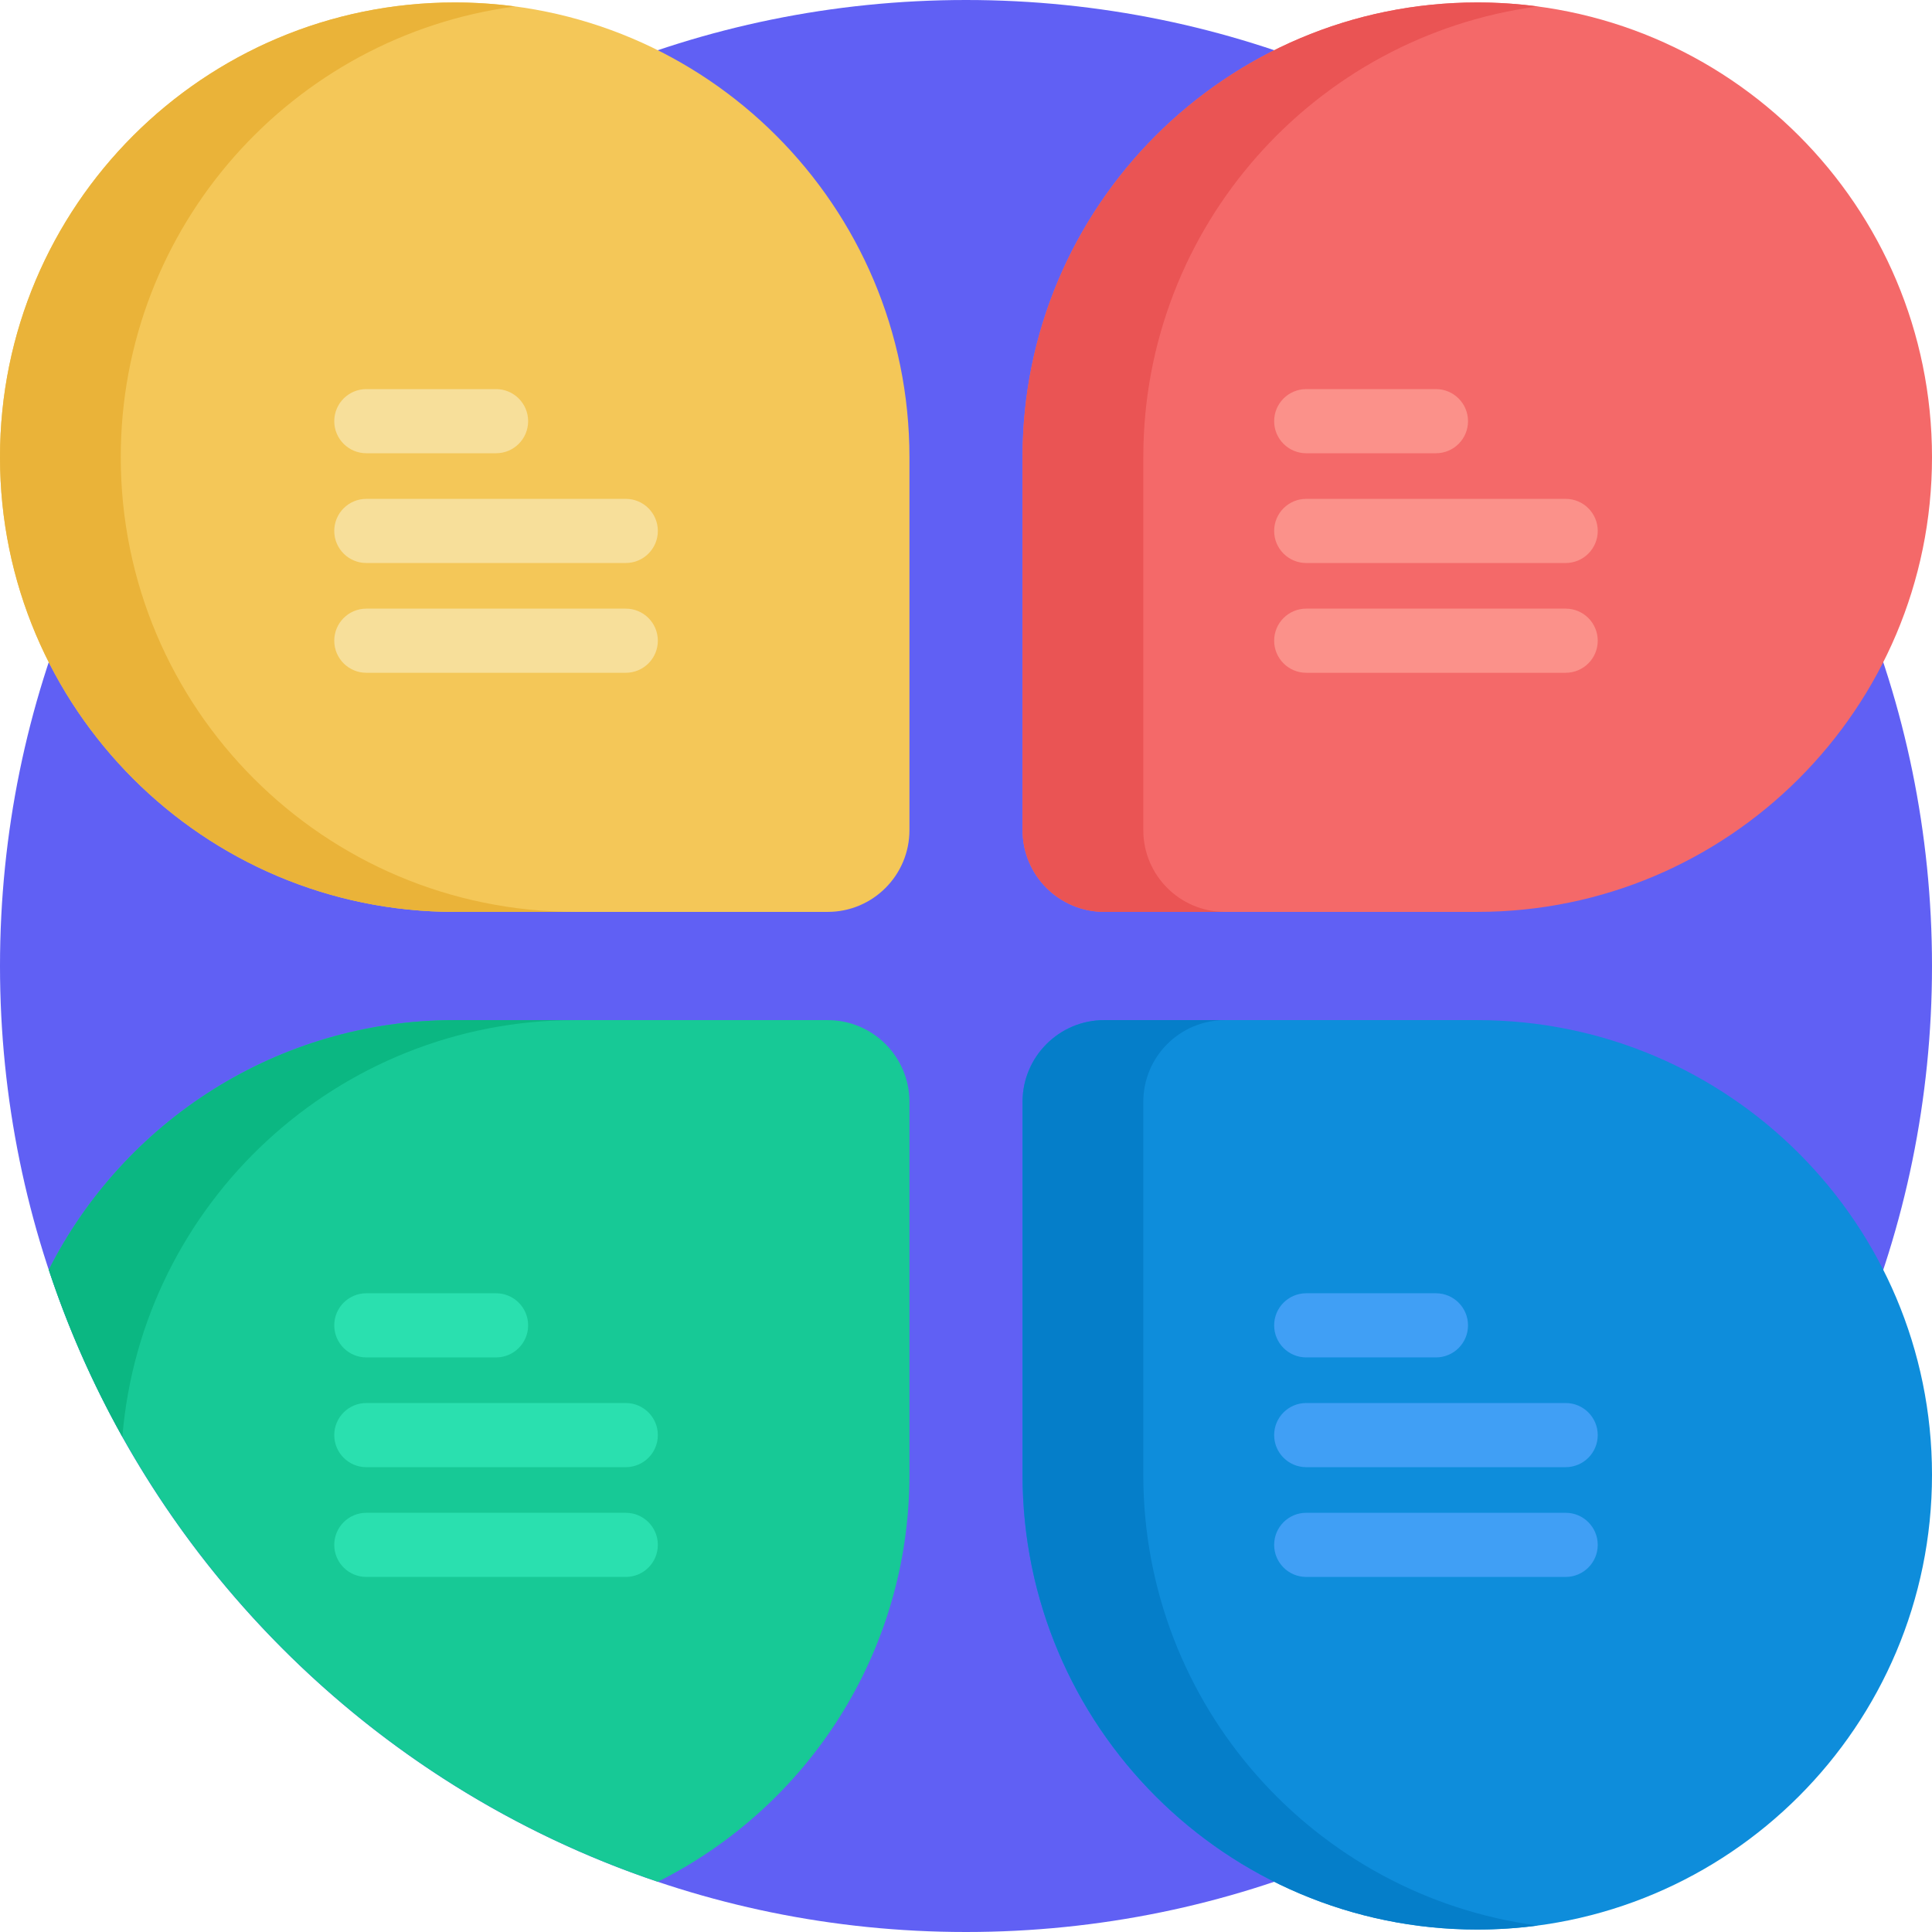 <svg xmlns="http://www.w3.org/2000/svg" height="512pt" version="1.1" viewBox="0 0 512 512" width="512pt">
<g id="surface1">
<path d="M 512 256 C 512 397.387 397.387 512 256 512 C 114.613 512 0 397.387 0 256 C 0 114.613 114.613 0 256 0 C 397.387 0 512 114.613 512 256 Z M 512 256 " style=" stroke:none;fill-rule:nonzero;fill:rgb(37.647%,37.647%,95.686%);fill-opacity:1;" />
<path d="M 219.348 270.34 L 120.504 270.34 C 73.508 270.34 32.797 297.246 12.93 336.496 C 38.16 412.734 98.246 473.094 174.316 498.688 C 213.855 478.918 241.012 438.055 241.012 390.844 L 241.012 292.004 C 241.012 280.039 231.312 270.34 219.348 270.34 Z M 219.348 270.34 " style=" stroke:none;fill-rule:nonzero;fill:rgb(9.02%,78.824%,58.824%);fill-opacity:1;" />
<path d="M 12.93 336.496 C 18.047 351.957 24.598 366.758 32.426 380.754 C 37.551 318.926 89.352 270.34 152.504 270.34 L 120.504 270.34 C 73.508 270.34 32.797 297.246 12.93 336.496 Z M 12.93 336.496 " style=" stroke:none;fill-rule:nonzero;fill:rgb(4.314%,71.765%,50.98%);fill-opacity:1;" />
<path d="M 292.652 241.66 L 391.496 241.66 C 458.047 241.66 512 187.711 512 121.156 C 512 54.602 458.047 0.652 391.496 0.652 C 324.941 0.652 270.988 54.605 270.988 121.156 L 270.988 219.996 C 270.988 231.961 280.691 241.66 292.652 241.66 Z M 292.652 241.66 " style=" stroke:none;fill-rule:nonzero;fill:rgb(95.686%,41.176%,41.176%);fill-opacity:1;" />
<path d="M 292.652 270.34 L 391.496 270.34 C 458.047 270.34 512 324.289 512 390.844 C 512 457.395 458.047 511.348 391.496 511.348 C 324.941 511.348 270.988 457.395 270.988 390.844 L 270.988 292.004 C 270.988 280.039 280.691 270.34 292.652 270.34 Z M 292.652 270.34 " style=" stroke:none;fill-rule:nonzero;fill:rgb(5.49%,55.294%,85.882%);fill-opacity:1;" />
<path d="M 302.988 219.996 L 302.988 121.156 C 302.988 60.027 348.508 9.535 407.496 1.711 C 402.262 1.016 396.922 0.652 391.496 0.652 C 324.941 0.652 270.988 54.602 270.988 121.156 L 270.988 219.996 C 270.988 231.961 280.688 241.66 292.652 241.66 L 324.652 241.66 C 312.688 241.66 302.988 231.961 302.988 219.996 Z M 302.988 219.996 " style=" stroke:none;fill-rule:nonzero;fill:rgb(91.765%,32.941%,32.941%);fill-opacity:1;" />
<path d="M 302.988 390.844 L 302.988 292.004 C 302.988 280.039 312.688 270.34 324.652 270.34 L 292.652 270.34 C 280.688 270.34 270.988 280.039 270.988 292.004 L 270.988 390.844 C 270.988 457.398 324.941 511.348 391.496 511.348 C 396.922 511.348 402.258 510.984 407.496 510.289 C 348.508 502.465 302.988 451.973 302.988 390.844 Z M 302.988 390.844 " style=" stroke:none;fill-rule:nonzero;fill:rgb(1.961%,49.412%,78.824%);fill-opacity:1;" />
<path d="M 219.348 241.66 L 120.504 241.66 C 53.953 241.66 0 187.711 0 121.156 C 0 54.602 53.953 0.652 120.504 0.652 C 187.059 0.652 241.012 54.605 241.012 121.156 L 241.012 219.996 C 241.012 231.961 231.312 241.66 219.348 241.66 Z M 219.348 241.66 " style=" stroke:none;fill-rule:nonzero;fill:rgb(95.686%,78.039%,34.51%);fill-opacity:1;" />
<path d="M 32 121.156 C 32 60.027 77.516 9.539 136.504 1.711 C 131.27 1.016 125.93 0.652 120.504 0.652 C 53.953 0.652 0 54.602 0 121.156 C 0 187.711 53.953 241.66 120.504 241.66 L 152.504 241.66 C 85.953 241.66 32 187.711 32 121.156 Z M 32 121.156 " style=" stroke:none;fill-rule:nonzero;fill:rgb(91.765%,70.196%,22.353%);fill-opacity:1;" />
<path d="M 380.539 120.117 L 346.164 120.117 C 341.469 120.117 337.664 116.312 337.664 111.617 C 337.664 106.922 341.469 103.117 346.164 103.117 L 380.539 103.117 C 385.234 103.117 389.039 106.922 389.039 111.617 C 389.039 116.312 385.234 120.117 380.539 120.117 Z M 380.539 120.117 " style=" stroke:none;fill-rule:nonzero;fill:rgb(98.431%,56.863%,54.118%);fill-opacity:1;" />
<path d="M 414.918 149.203 L 346.164 149.203 C 341.469 149.203 337.664 145.398 337.664 140.703 C 337.664 136.008 341.469 132.203 346.164 132.203 L 414.918 132.203 C 419.609 132.203 423.418 136.008 423.418 140.703 C 423.418 145.398 419.609 149.203 414.918 149.203 Z M 414.918 149.203 " style=" stroke:none;fill-rule:nonzero;fill:rgb(98.431%,56.863%,54.118%);fill-opacity:1;" />
<path d="M 414.918 178.293 L 346.164 178.293 C 341.469 178.293 337.664 174.488 337.664 169.793 C 337.664 165.098 341.469 161.293 346.164 161.293 L 414.918 161.293 C 419.609 161.293 423.418 165.098 423.418 169.793 C 423.418 174.488 419.609 178.293 414.918 178.293 Z M 414.918 178.293 " style=" stroke:none;fill-rule:nonzero;fill:rgb(98.431%,56.863%,54.118%);fill-opacity:1;" />
<path d="M 380.539 359.73 L 346.164 359.73 C 341.469 359.73 337.664 355.926 337.664 351.23 C 337.664 346.535 341.469 342.73 346.164 342.73 L 380.539 342.73 C 385.234 342.73 389.039 346.535 389.039 351.23 C 389.039 355.926 385.234 359.73 380.539 359.73 Z M 380.539 359.73 " style=" stroke:none;fill-rule:nonzero;fill:rgb(25.098%,62.353%,96.078%);fill-opacity:1;" />
<path d="M 414.918 388.816 L 346.164 388.816 C 341.469 388.816 337.664 385.012 337.664 380.316 C 337.664 375.621 341.469 371.816 346.164 371.816 L 414.918 371.816 C 419.609 371.816 423.418 375.621 423.418 380.316 C 423.418 385.012 419.609 388.816 414.918 388.816 Z M 414.918 388.816 " style=" stroke:none;fill-rule:nonzero;fill:rgb(25.098%,62.353%,96.078%);fill-opacity:1;" />
<path d="M 414.918 417.906 L 346.164 417.906 C 341.469 417.906 337.664 414.102 337.664 409.406 C 337.664 404.711 341.469 400.906 346.164 400.906 L 414.918 400.906 C 419.609 400.906 423.418 404.711 423.418 409.406 C 423.418 414.102 419.609 417.906 414.918 417.906 Z M 414.918 417.906 " style=" stroke:none;fill-rule:nonzero;fill:rgb(25.098%,62.353%,96.078%);fill-opacity:1;" />
<path d="M 131.461 120.117 L 97.082 120.117 C 92.391 120.117 88.582 116.312 88.582 111.617 C 88.582 106.922 92.391 103.117 97.082 103.117 L 131.461 103.117 C 136.152 103.117 139.961 106.922 139.961 111.617 C 139.961 116.312 136.152 120.117 131.461 120.117 Z M 131.461 120.117 " style=" stroke:none;fill-rule:nonzero;fill:rgb(96.863%,87.451%,60.392%);fill-opacity:1;" />
<path d="M 165.836 149.203 L 97.082 149.203 C 92.391 149.203 88.582 145.398 88.582 140.703 C 88.582 136.008 92.391 132.203 97.082 132.203 L 165.836 132.203 C 170.531 132.203 174.336 136.008 174.336 140.703 C 174.336 145.398 170.531 149.203 165.836 149.203 Z M 165.836 149.203 " style=" stroke:none;fill-rule:nonzero;fill:rgb(96.863%,87.451%,60.392%);fill-opacity:1;" />
<path d="M 165.836 178.293 L 97.082 178.293 C 92.391 178.293 88.582 174.488 88.582 169.793 C 88.582 165.098 92.391 161.293 97.082 161.293 L 165.836 161.293 C 170.531 161.293 174.336 165.098 174.336 169.793 C 174.336 174.488 170.531 178.293 165.836 178.293 Z M 165.836 178.293 " style=" stroke:none;fill-rule:nonzero;fill:rgb(96.863%,87.451%,60.392%);fill-opacity:1;" />
<path d="M 131.461 359.73 L 97.082 359.73 C 92.391 359.73 88.582 355.926 88.582 351.23 C 88.582 346.535 92.391 342.73 97.082 342.73 L 131.461 342.73 C 136.152 342.73 139.961 346.535 139.961 351.23 C 139.961 355.926 136.152 359.73 131.461 359.73 Z M 131.461 359.73 " style=" stroke:none;fill-rule:nonzero;fill:rgb(16.471%,87.843%,68.627%);fill-opacity:1;" />
<path d="M 165.836 388.816 L 97.082 388.816 C 92.391 388.816 88.582 385.012 88.582 380.316 C 88.582 375.621 92.391 371.816 97.082 371.816 L 165.836 371.816 C 170.531 371.816 174.336 375.621 174.336 380.316 C 174.336 385.012 170.531 388.816 165.836 388.816 Z M 165.836 388.816 " style=" stroke:none;fill-rule:nonzero;fill:rgb(16.471%,87.843%,68.627%);fill-opacity:1;" />
<path d="M 165.836 417.906 L 97.082 417.906 C 92.391 417.906 88.582 414.102 88.582 409.406 C 88.582 404.711 92.391 400.906 97.082 400.906 L 165.836 400.906 C 170.531 400.906 174.336 404.711 174.336 409.406 C 174.336 414.102 170.531 417.906 165.836 417.906 Z M 165.836 417.906 " style=" stroke:none;fill-rule:nonzero;fill:rgb(16.471%,87.843%,68.627%);fill-opacity:1;" />
</g>
</svg>